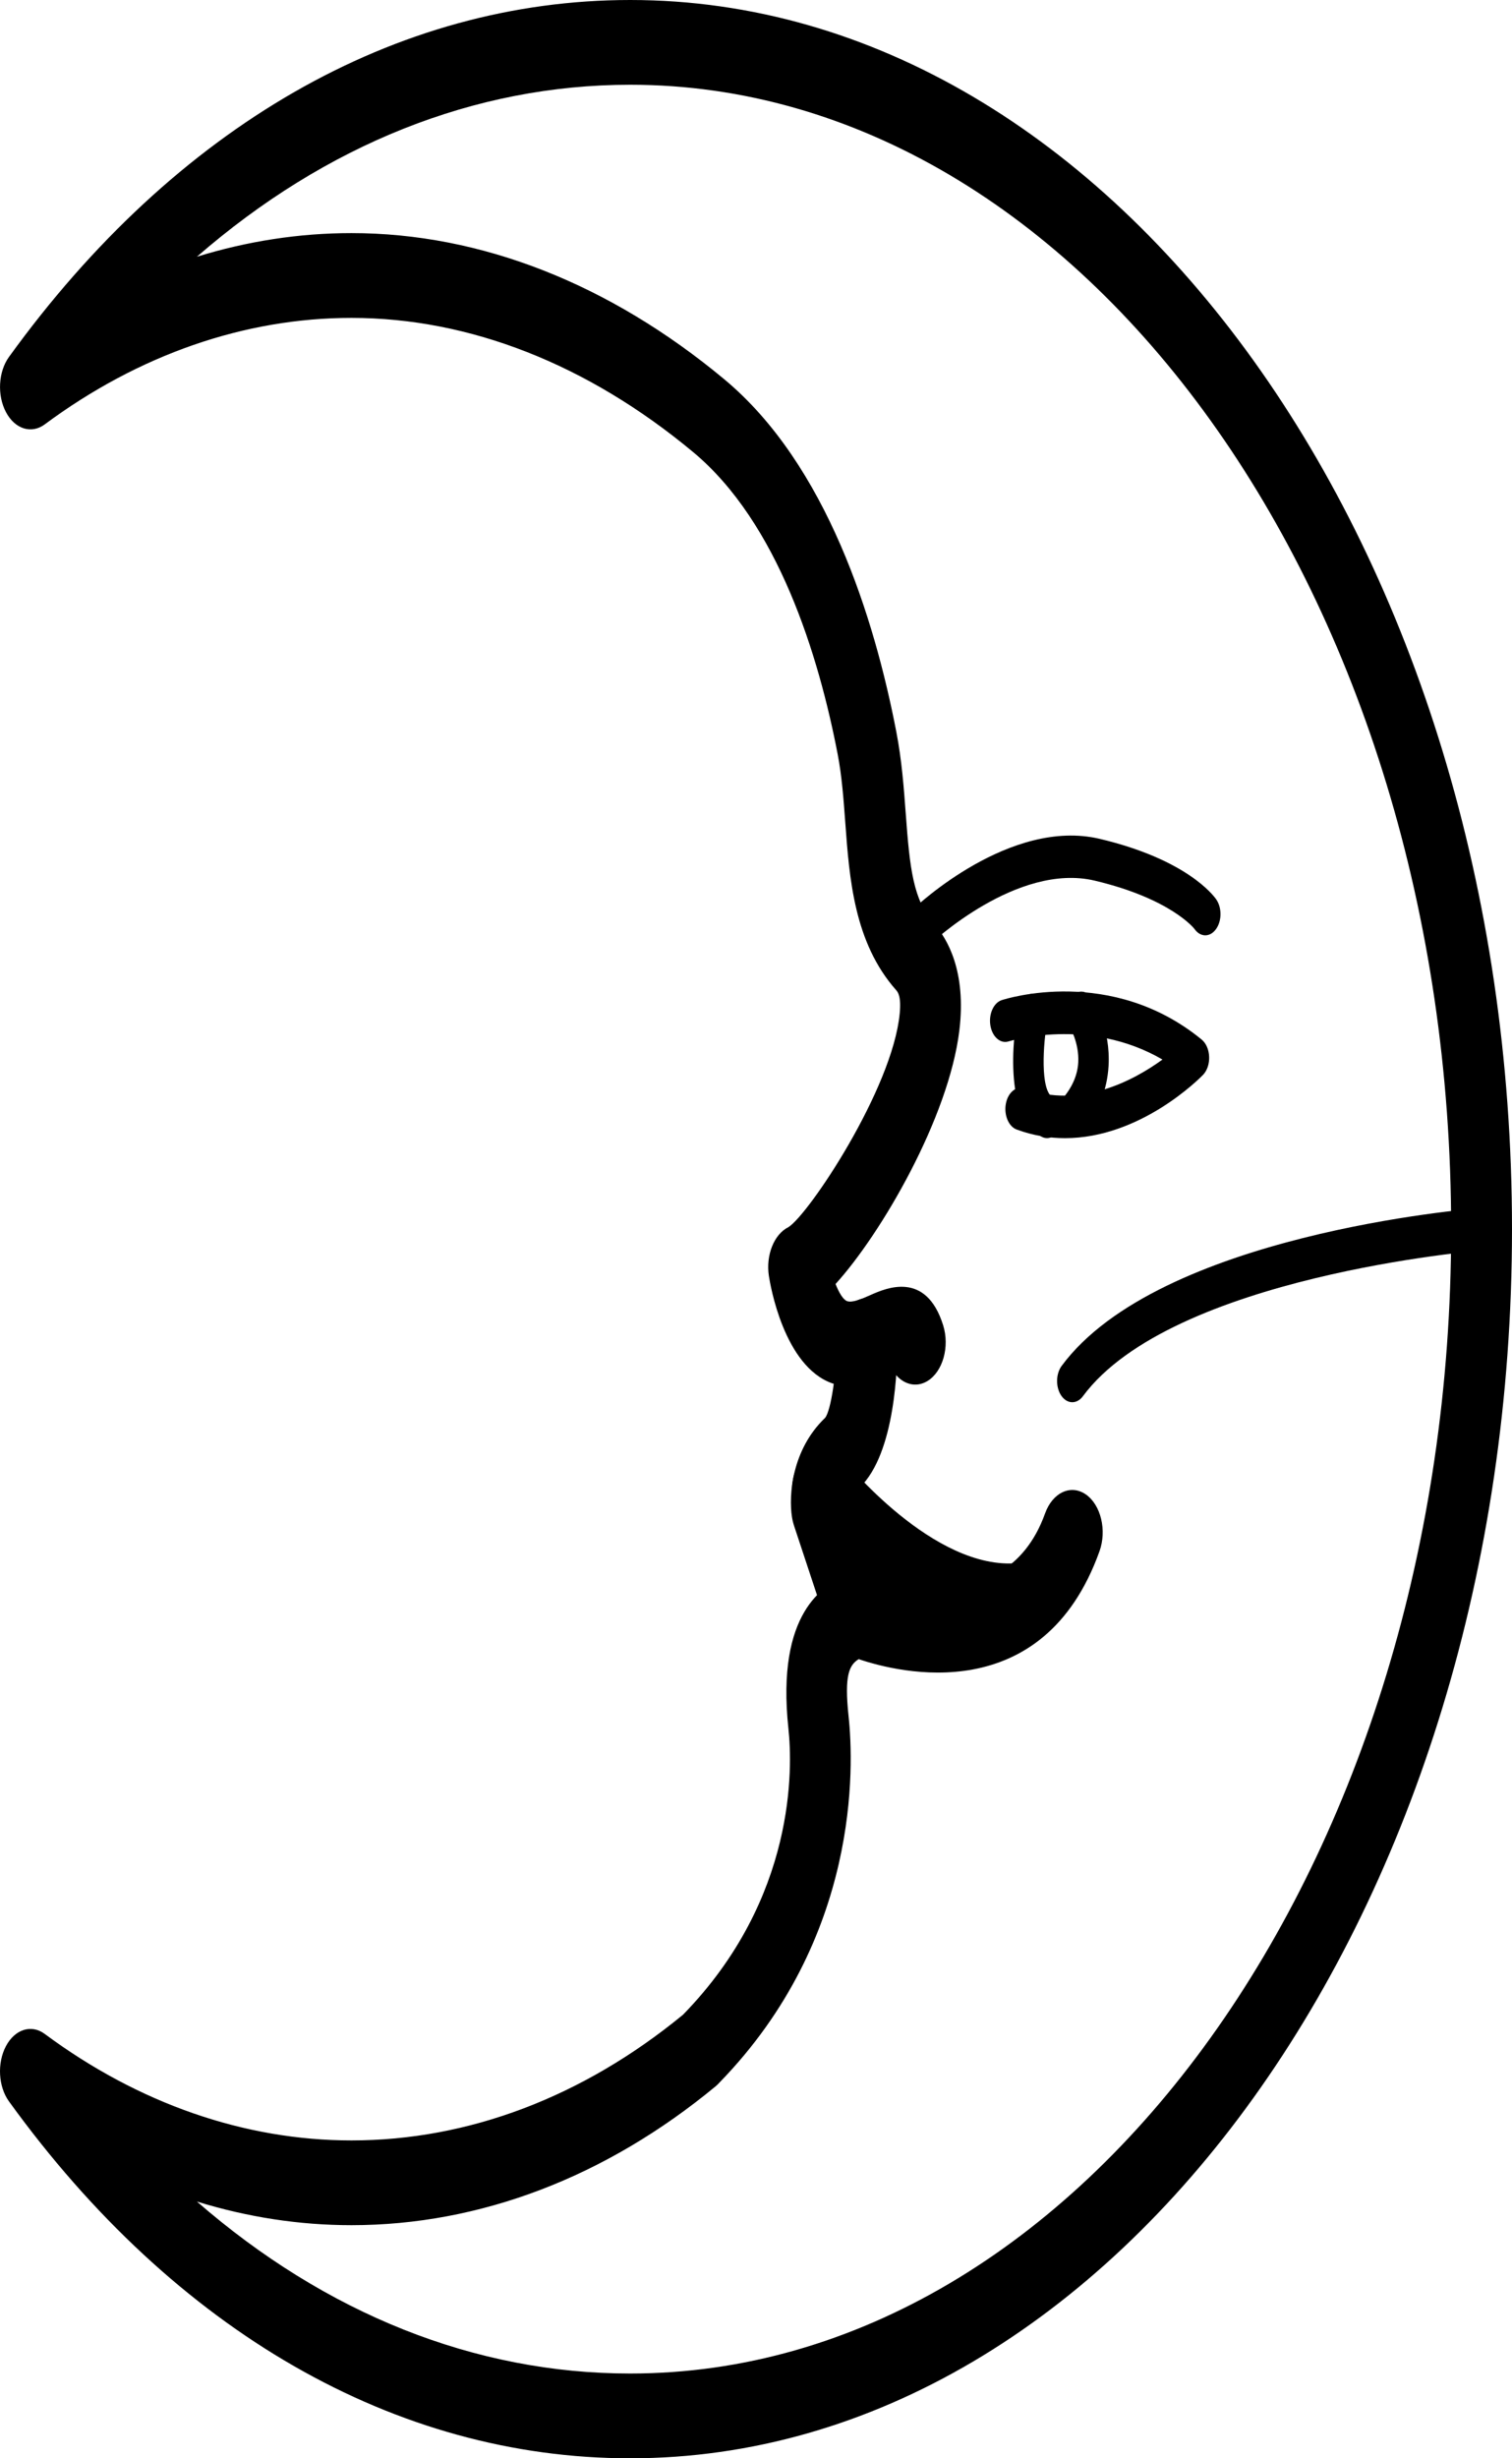 <svg width="80" height="130" viewBox="0 0 80 130" fill="none" xmlns="http://www.w3.org/2000/svg">
<path d="M33.342 130C20.948 130 9.276 123.298 0.475 111.127C-0.091 110.343 -0.159 109.1 0.314 108.205C0.788 107.311 1.66 107.034 2.365 107.557C7.332 111.241 12.944 113.19 18.595 113.19C24.78 113.19 30.843 110.892 36.139 106.542C42.159 100.373 41.93 93.412 41.716 91.422C41.046 85.193 43.654 83.861 44.636 83.36L44.769 83.291C45.101 83.114 45.466 83.096 45.806 83.241C45.876 83.27 53.089 86.185 55.295 80.032C55.693 78.925 56.66 78.477 57.454 79.03C58.249 79.584 58.571 80.93 58.173 82.037C55.186 90.361 47.58 88.465 45.432 87.739C44.938 88.052 44.663 88.568 44.898 90.758C45.18 93.373 45.514 102.483 38.064 110.133C38.002 110.203 37.936 110.268 37.866 110.326C32.054 115.132 25.391 117.672 18.595 117.672C15.841 117.672 13.097 117.249 10.419 116.423C17.235 122.347 25.118 125.517 33.342 125.517C57.295 125.517 76.781 98.37 76.781 65C76.781 31.63 57.295 4.482 33.342 4.482C25.118 4.482 17.235 7.652 10.419 13.576C13.097 12.75 15.841 12.327 18.595 12.327C25.423 12.327 32.244 15 38.323 20.058C43.741 24.567 46.264 32.687 47.425 38.704C47.715 40.209 47.821 41.648 47.924 43.04C48.136 45.913 48.31 47.6 49.441 48.876C50.099 49.62 51.147 51.342 50.757 54.511C50.191 59.118 46.625 65.244 44.209 67.901C44.391 68.36 44.61 68.732 44.82 68.806C45.101 68.907 45.617 68.679 46.073 68.477C46.871 68.124 48.993 67.184 49.901 70.08C50.258 71.215 49.886 72.536 49.072 73.032C48.468 73.4 47.789 73.211 47.334 72.624C47.235 72.666 47.133 72.712 47.048 72.749C46.27 73.095 45.203 73.567 44.029 73.152C41.481 72.251 40.755 67.958 40.681 67.472C40.514 66.373 40.955 65.27 41.715 64.893C42.78 64.234 47.221 57.596 47.604 53.595C47.692 52.672 47.497 52.453 47.414 52.359C45.192 49.849 44.942 46.475 44.724 43.499C44.63 42.227 44.542 41.026 44.318 39.868C43.312 34.651 41.167 27.646 36.674 23.907C31.095 19.265 24.844 16.811 18.596 16.811C12.945 16.811 7.333 18.759 2.366 22.443C1.66 22.965 0.789 22.689 0.316 21.795C-0.158 20.9 -0.09 19.657 0.477 18.873C9.277 6.703 20.949 0 33.344 0C59.071 0 80 29.159 80 65C79.999 100.842 59.069 130 33.342 130Z" fill="black"/>
<path d="M45.342 87.628C44.733 87.628 44.151 87.145 43.88 86.324L42.014 80.686C41.965 80.537 41.927 80.379 41.902 80.218C41.725 79.065 41.895 76.664 43.656 74.979C43.966 74.603 44.275 72.55 44.262 70.919C44.253 69.681 44.964 68.666 45.853 68.652C45.859 68.652 45.865 68.652 45.872 68.652C46.752 68.652 47.469 69.638 47.48 70.868C47.491 72.238 47.381 76.85 45.478 78.673C45.225 78.916 45.126 79.129 45.089 79.269L46.802 84.447C47.174 85.571 46.821 86.903 46.015 87.421C45.795 87.561 45.567 87.628 45.342 87.628Z" fill="black"/>
<path d="M53.398 87.163C47.786 87.163 42.655 80.74 42.43 80.456C41.773 79.622 41.725 78.205 42.323 77.289C42.922 76.374 43.937 76.307 44.595 77.138C44.658 77.218 49.402 83.101 53.883 82.657C54.772 82.567 55.54 83.496 55.603 84.731C55.667 85.965 55.001 87.038 54.115 87.127C53.875 87.152 53.636 87.163 53.398 87.163Z" fill="black"/>
<path d="M48.756 50.134C48.501 50.134 48.248 49.964 48.092 49.647C47.841 49.136 47.935 48.439 48.302 48.089C48.509 47.891 53.454 43.241 58.186 44.36C62.784 45.449 64.206 47.351 64.352 47.564C64.66 48.011 64.649 48.721 64.328 49.148C64.009 49.578 63.499 49.564 63.192 49.115C63.191 49.115 61.964 47.528 57.917 46.569C53.815 45.599 49.256 49.894 49.211 49.938C49.072 50.071 48.913 50.134 48.756 50.134Z" fill="black"/>
<path d="M56.351 60.188C55.529 60.188 54.671 60.055 53.794 59.733C53.364 59.575 53.109 58.962 53.221 58.363C53.334 57.765 53.773 57.406 54.204 57.565C57.166 58.651 59.978 57.142 61.506 56.031C57.594 53.752 53.414 55.057 53.368 55.071C52.935 55.209 52.503 54.836 52.402 54.234C52.302 53.632 52.569 53.03 53.002 52.889C53.235 52.812 58.799 51.056 63.581 54.975C63.814 55.166 63.962 55.506 63.976 55.882C63.991 56.257 63.869 56.617 63.653 56.841C63.495 57.004 60.356 60.188 56.351 60.188Z" fill="black"/>
<path d="M55.397 60.186C55.298 60.186 55.197 60.161 55.099 60.106C52.892 58.883 53.756 53.948 53.861 53.389C53.974 52.79 54.415 52.433 54.844 52.592C55.273 52.749 55.53 53.361 55.417 53.959C55.186 55.195 55.03 57.656 55.694 58.024C56.107 58.252 56.31 58.904 56.145 59.48C56.019 59.918 55.716 60.186 55.397 60.186Z" fill="black"/>
<path d="M56.736 60.08C56.505 60.08 56.278 59.944 56.119 59.679C55.833 59.205 55.878 58.498 56.218 58.1C56.731 57.5 57.011 56.858 57.05 56.188C57.108 55.165 56.604 54.3 56.599 54.291C56.309 53.823 56.345 53.115 56.681 52.711C57.018 52.306 57.527 52.358 57.816 52.826C57.914 52.984 58.766 54.42 58.654 56.368C58.58 57.657 58.108 58.818 57.252 59.817C57.101 59.993 56.918 60.08 56.736 60.08Z" fill="black"/>
<path d="M56.734 74.152C56.525 74.152 56.314 74.038 56.157 73.812C55.849 73.367 55.855 72.658 56.175 72.227C61.311 65.292 77.651 63.936 78.345 63.882C78.783 63.849 79.168 64.319 79.193 64.938C79.218 65.556 78.879 66.085 78.435 66.119C78.271 66.132 62.002 67.48 57.295 73.837C57.139 74.047 56.937 74.152 56.734 74.152Z" fill="black"/>
</svg>
